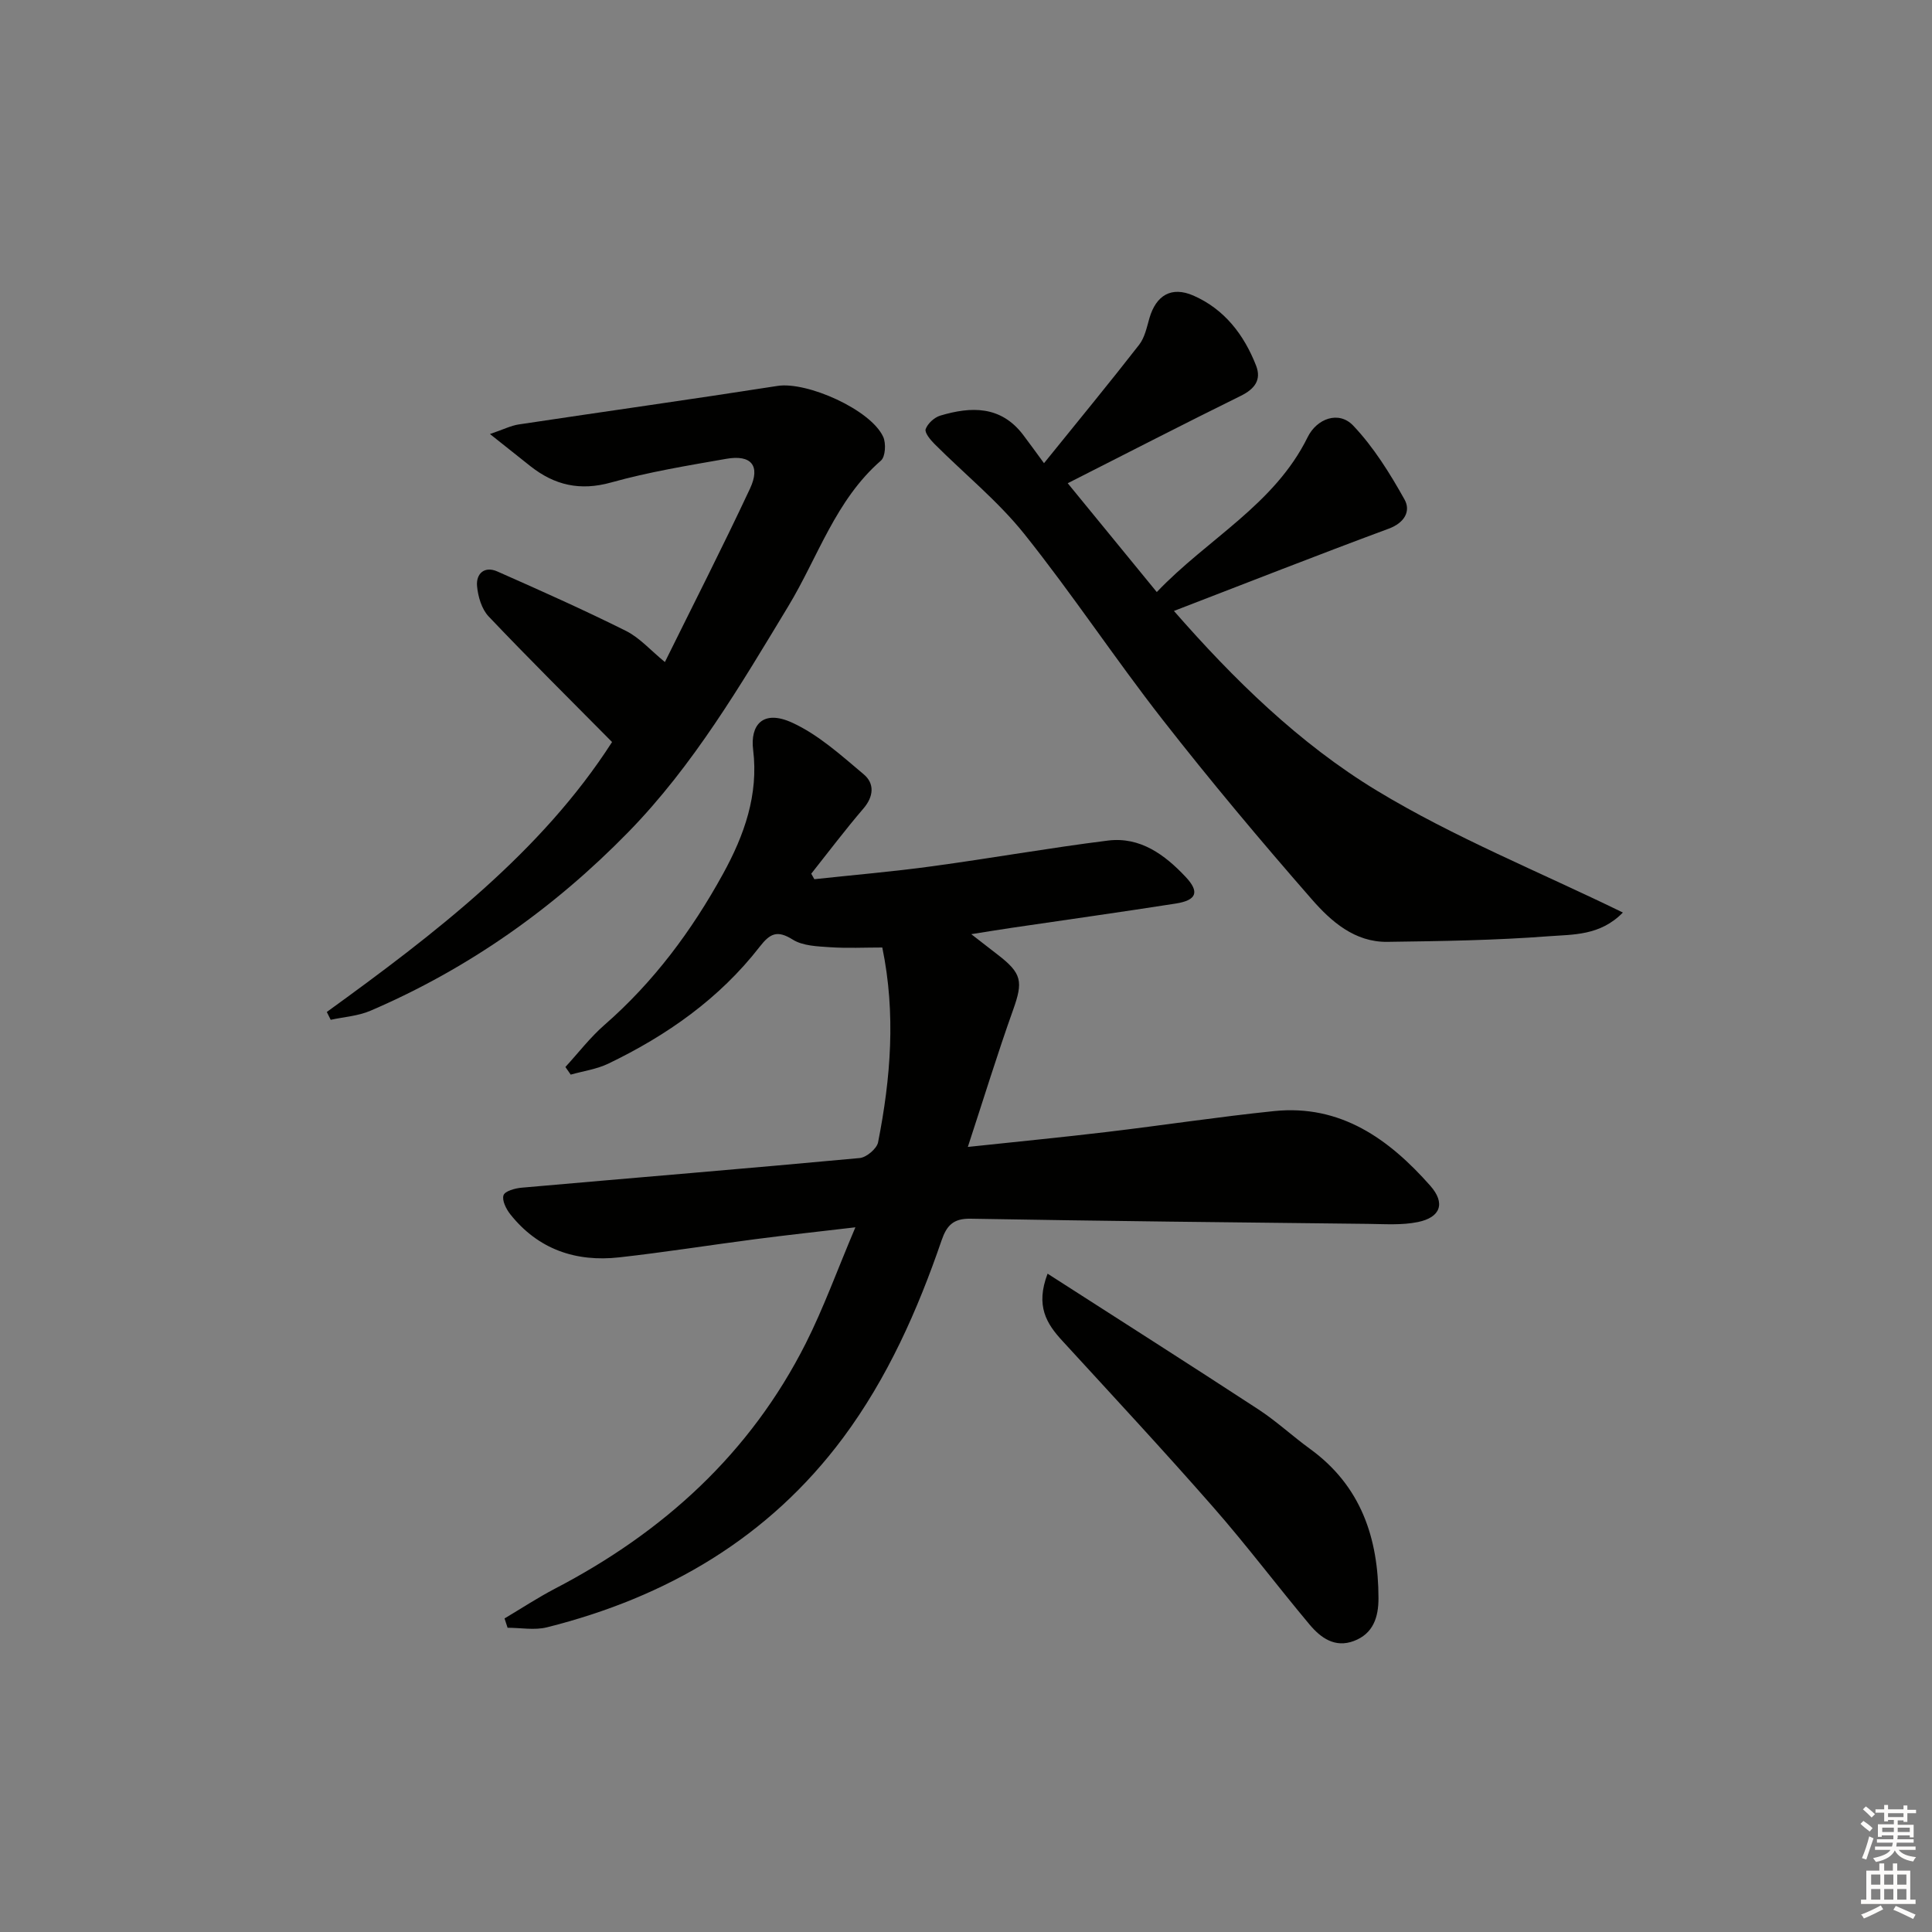 <svg enable-background="new 0 0 400 400" viewBox="0 0 400 400" xmlns="http://www.w3.org/2000/svg"><rect x="0" y="0" width="400" height="400" fill="#808080" stroke="none"/><g fill="#010100"><path d="m104.46 335.08c3.48-2.07 6.87-4.3 10.45-6.17 22.45-11.69 40.41-27.99 51.91-50.77 3.71-7.36 6.52-15.18 10.28-24.04-7.84.92-14.3 1.62-20.74 2.46-9.38 1.22-18.73 2.71-28.13 3.76-9 1.01-16.81-1.64-22.59-8.93-.85-1.08-1.75-2.87-1.39-3.93.29-.86 2.38-1.44 3.73-1.56 23.33-2.06 46.68-3.97 70.01-6.14 1.4-.13 3.55-1.94 3.81-3.27 2.61-13.25 3.7-26.59.87-40.32-3.67 0-7.28.18-10.86-.06-2.61-.18-5.59-.27-7.67-1.57-3.22-2.02-4.7-1.3-6.86 1.48-8.33 10.73-19.19 18.35-31.32 24.19-2.41 1.16-5.19 1.54-7.8 2.28-.37-.53-.73-1.05-1.1-1.58 2.68-2.92 5.13-6.13 8.1-8.72 10.17-8.88 18.04-19.46 24.52-31.24 4.44-8.06 7.39-16.43 6.25-25.7-.63-5.06 1.93-8.44 8.08-5.63 5.44 2.49 10.15 6.77 14.82 10.7 2.24 1.88 2.1 4.55-.07 7.08-3.75 4.37-7.22 8.98-10.8 13.49.21.38.43.76.64 1.14 8.14-.88 16.3-1.57 24.4-2.68 12.15-1.65 24.23-3.8 36.39-5.32 6.68-.83 11.77 2.93 16.1 7.54 2.91 3.1 2.27 4.82-2.06 5.5-11.32 1.77-22.66 3.36-34 5.03-2.46.36-4.91.77-8.34 1.31 2.2 1.71 3.82 2.98 5.45 4.23 5.08 3.9 5.3 5.59 3.2 11.48-3.22 9.02-6.03 18.18-9.36 28.34 10.39-1.11 19.61-2 28.8-3.1 11.54-1.37 23.03-3.13 34.59-4.32 13.8-1.42 23.81 5.79 32.35 15.45 3.19 3.61 2.15 6.55-2.55 7.52-3.32.68-6.86.42-10.29.38-27.46-.3-54.92-.59-82.37-1.07-3.55-.06-4.91 1.42-5.96 4.47-4.98 14.52-11.22 28.54-20.39 40.88-15.42 20.72-36.52 33.03-61.33 39.25-2.56.64-5.42.09-8.14.09-.22-.65-.43-1.29-.63-1.93z"/><path d="m216.15 95.9c7.24-8.96 13.57-16.65 19.69-24.51 1.16-1.49 1.59-3.61 2.13-5.5 1.38-4.76 4.56-6.68 9.12-4.69 6.42 2.82 10.47 8.1 12.97 14.5 1.16 2.98-.33 4.86-3.2 6.27-11.75 5.79-23.39 11.79-35.8 18.08 6.11 7.47 11.95 14.61 18.44 22.53 10.54-11.06 24.34-18.06 31.24-32.08 1.88-3.82 6.43-5.55 9.44-2.37 4.23 4.46 7.59 9.88 10.61 15.28 1.33 2.38.05 4.82-3.28 6.05-14.75 5.46-29.39 11.23-44.46 17.03 12.28 14.05 25.9 27.44 42.03 37.21 15.98 9.68 33.53 16.75 50.92 25.23-4.71 4.83-10.35 4.53-15.36 4.91-11.1.85-22.27 1.01-33.41 1.16-6.75.09-11.64-4.23-15.63-8.8-10.61-12.14-20.99-24.52-30.92-37.23-9.83-12.58-18.65-25.96-28.62-38.43-5.44-6.8-12.38-12.41-18.58-18.62-.86-.86-2.09-2.35-1.83-3.08.42-1.17 1.8-2.42 3.02-2.79 6.38-1.91 12.51-2.08 17.12 3.93 1.32 1.73 2.57 3.49 4.36 5.92z"/><path d="m67.66 209.52c22.48-16.28 44.43-33.1 59.06-55.89-8.87-8.96-17.35-17.36-25.56-26.01-1.43-1.51-2.19-4.09-2.39-6.25-.24-2.63 1.55-4.23 4.21-3.05 8.93 3.95 17.86 7.93 26.6 12.29 2.87 1.43 5.14 4.06 8.08 6.46 5.67-11.49 11.86-23.6 17.62-35.91 2.22-4.75.24-7.07-4.89-6.17-8 1.4-16.06 2.72-23.86 4.9-6.43 1.8-11.71.57-16.71-3.37-2.43-1.92-4.85-3.85-8.38-6.66 2.83-.96 4.34-1.74 5.93-1.98 17.86-2.69 35.76-5.19 53.61-7.98 6.08-.95 19.3 4.9 21.88 10.55.61 1.34.46 4.1-.47 4.91-9.4 8.18-13.03 19.98-19.18 30.15-9.92 16.4-19.65 32.96-33.11 46.75-15.37 15.74-33.12 28.3-53.42 37.01-2.54 1.09-5.46 1.27-8.21 1.87-.27-.54-.54-1.08-.81-1.62z"/><path d="m216.89 263.7c15.2 9.76 29.47 18.84 43.63 28.09 3.75 2.45 7.07 5.55 10.71 8.19 10.54 7.65 14.15 18.44 14.17 30.9.01 3.95-1.09 7.36-5.1 8.87-3.93 1.48-6.87-.66-9.18-3.42-6.73-8.04-13.05-16.44-19.96-24.32-10.2-11.64-20.74-22.98-31.2-34.39-3.29-3.57-5.61-7.24-3.07-13.92z"/></g><path d="m385.2 377.6.6-.6c.6.4 1.3.9 1.9 1.5l-.6.7c-.8-.6-1.4-1.1-1.9-1.6zm.3 7.1c.6-1.4 1.1-2.9 1.5-4.5.3.1.6.3.9.4-.5 1.4-1 2.9-1.5 4.4zm.2-10.1.6-.6c.7.5 1.3 1.1 1.9 1.6l-.7.7c-.6-.6-1.2-1.2-1.8-1.7zm8.4-.8h.8v.9h1.8v.7h-1.8v1.8h-.8v-.3h-1.2v.9h3.3v2.6h-.8v-.4h-2.5c0 .3 0 .6-.1.8h3.4v.7h-3.5c0 .3-.1.6-.1.8h4v.7h-3.5c.7.9 1.9 1.3 3.6 1.5-.2.2-.4.5-.6.9-1.9-.3-3.2-1.1-3.8-2.3-.5 1.1-1.8 2-3.9 2.4-.2-.3-.4-.5-.6-.8 1.9-.4 3.1-.9 3.6-1.7h-3.2v-.7h3.5c.1-.2.1-.5.2-.8h-3.3v-.7h3.4c0-.2 0-.5 0-.8h-2.4v.3h-.8v-2.6h3.3v-.9h-1.2v.3h-.8v-1.8h-1.8v-.7h1.8v-.9h.8v.9h3.2zm-4.4 5.5h2.4c0-.3 0-.6 0-.9h-2.4zm1.2-3.1h3.2v-.8h-3.2zm4.4 2.2h-2.4v.9h2.5v-.9z" fill="#fcfbfa"/><path d="m389.2 385.8h.9v1.5h1.8v-1.5h.9v1.5h2.7v6h1.1v.9h-11.3v-.9h1.1v-6h2.7v-1.5zm.2 8.7.5.8c-1.2.6-2.5 1.3-4 1.9-.2-.3-.3-.6-.6-.8 1.6-.6 3-1.3 4.1-1.9zm-2-4.3h1.9v-2.1h-1.9zm0 3.1h1.9v-2.2h-1.9zm2.7-3.1h1.9v-2.1h-1.9zm0 3.1h1.9v-2.2h-1.9zm2.4 1.3c1.4.6 2.7 1.2 4.1 1.8l-.5.9c-1.5-.7-2.8-1.4-4.1-1.9zm2.2-6.5h-1.9v2.1h1.9zm-1.9 5.2h1.9v-2.2h-1.9z" fill="#fcfbfa"/></svg>